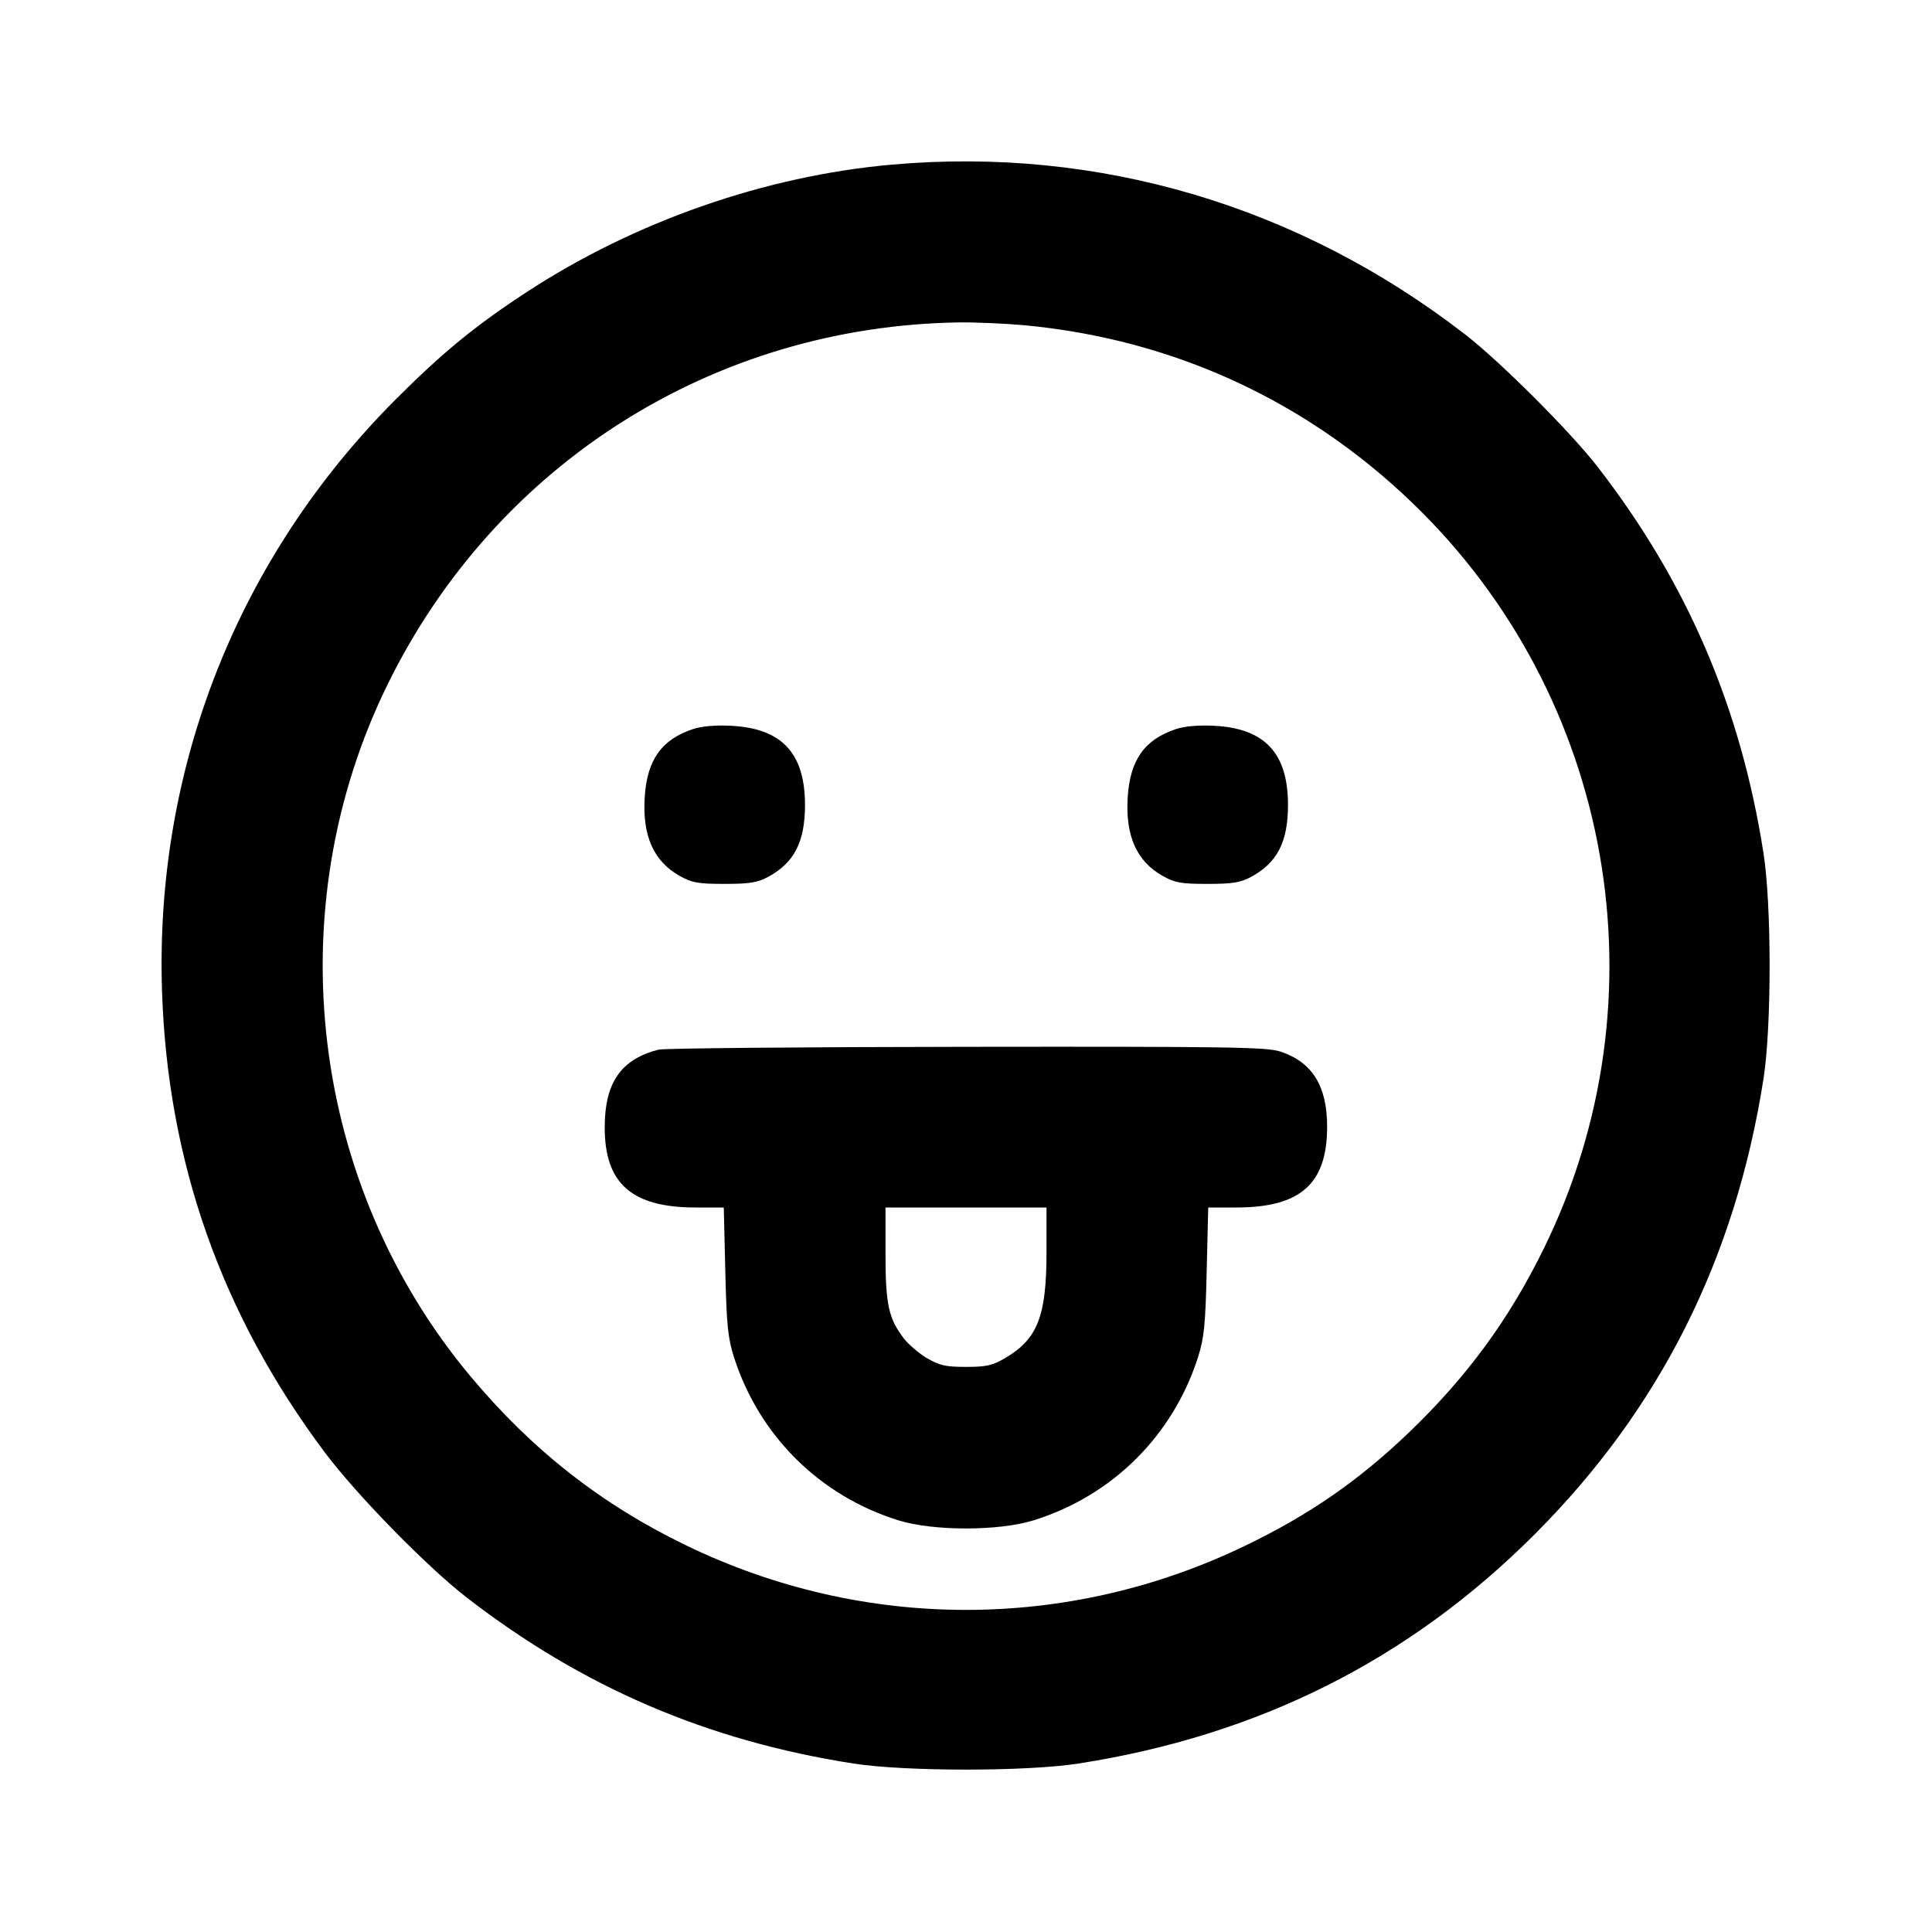 <svg xmlns="http://www.w3.org/2000/svg" width="24" height="24" viewBox="0 0 24 24" fill="none" stroke="currentColor" stroke-width="2" stroke-linecap="round" stroke-linejoin="round" class="icon icon-tabler icons-tabler-outline icon-tabler-mood-tongue"><path d="M11.080 2.045 C 9.507 2.184,7.883 2.751,6.540 3.630 C 5.905 4.045,5.499 4.378,4.919 4.958 C 2.953 6.926,1.919 9.544,2.013 12.320 C 2.084 14.439,2.752 16.328,4.033 18.040 C 4.430 18.570,5.305 19.464,5.800 19.847 C 7.242 20.961,8.787 21.624,10.600 21.907 C 11.247 22.008,12.753 22.008,13.400 21.907 C 15.638 21.557,17.504 20.620,19.062 19.062 C 20.620 17.504,21.557 15.638,21.907 13.400 C 22.008 12.753,22.008 11.247,21.907 10.600 C 21.624 8.786,20.959 7.238,19.847 5.800 C 19.510 5.365,18.639 4.494,18.200 4.154 C 16.133 2.555,13.646 1.818,11.080 2.045 M12.734 4.041 C 14.574 4.216,16.228 4.976,17.554 6.256 C 20.043 8.658,20.702 12.394,19.183 15.499 C 18.749 16.387,18.223 17.105,17.496 17.801 C 16.876 18.394,16.262 18.819,15.471 19.200 C 13.267 20.265,10.733 20.265,8.529 19.200 C 7.477 18.693,6.612 18.015,5.847 17.100 C 3.848 14.711,3.440 11.302,4.816 8.500 C 6.162 5.760,8.867 4.049,11.920 4.005 C 12.129 4.003,12.495 4.019,12.734 4.041 M8.614 9.055 C 8.220 9.184,8.039 9.437,8.009 9.900 C 7.978 10.381,8.119 10.699,8.442 10.880 C 8.597 10.967,8.669 10.980,9.000 10.980 C 9.312 10.980,9.408 10.964,9.540 10.894 C 9.866 10.718,10.000 10.459,10.000 10.000 C 10.000 9.357,9.713 9.048,9.083 9.016 C 8.893 9.006,8.718 9.021,8.614 9.055 M14.614 9.055 C 14.220 9.184,14.039 9.437,14.009 9.900 C 13.978 10.381,14.119 10.699,14.442 10.880 C 14.597 10.967,14.669 10.980,15.000 10.980 C 15.312 10.980,15.408 10.964,15.540 10.894 C 15.866 10.718,16.000 10.459,16.000 10.000 C 16.000 9.357,15.713 9.048,15.083 9.016 C 14.893 9.006,14.718 9.021,14.614 9.055 M8.180 13.039 C 7.715 13.159,7.514 13.447,7.512 13.997 C 7.509 14.701,7.846 15.000,8.643 15.000 L 8.991 15.000 9.010 15.790 C 9.026 16.464,9.042 16.621,9.118 16.860 C 9.430 17.835,10.183 18.582,11.160 18.886 C 11.594 19.021,12.406 19.021,12.840 18.886 C 13.817 18.582,14.570 17.835,14.882 16.860 C 14.958 16.621,14.974 16.464,14.990 15.790 L 15.009 15.000 15.357 15.000 C 16.156 15.000,16.486 14.706,16.486 13.997 C 16.486 13.491,16.303 13.196,15.909 13.064 C 15.738 13.007,15.307 13.000,12.009 13.004 C 9.969 13.006,8.246 13.022,8.180 13.039 M13.000 15.554 C 13.000 16.352,12.890 16.633,12.484 16.872 C 12.328 16.963,12.254 16.980,12.000 16.980 C 11.746 16.980,11.672 16.963,11.516 16.872 C 11.415 16.813,11.284 16.700,11.225 16.623 C 11.038 16.377,11.000 16.202,11.000 15.575 L 11.000 15.000 12.000 15.000 L 13.000 15.000 13.000 15.554 " stroke="none" fill="black" fill-rule="evenodd"></path></svg>